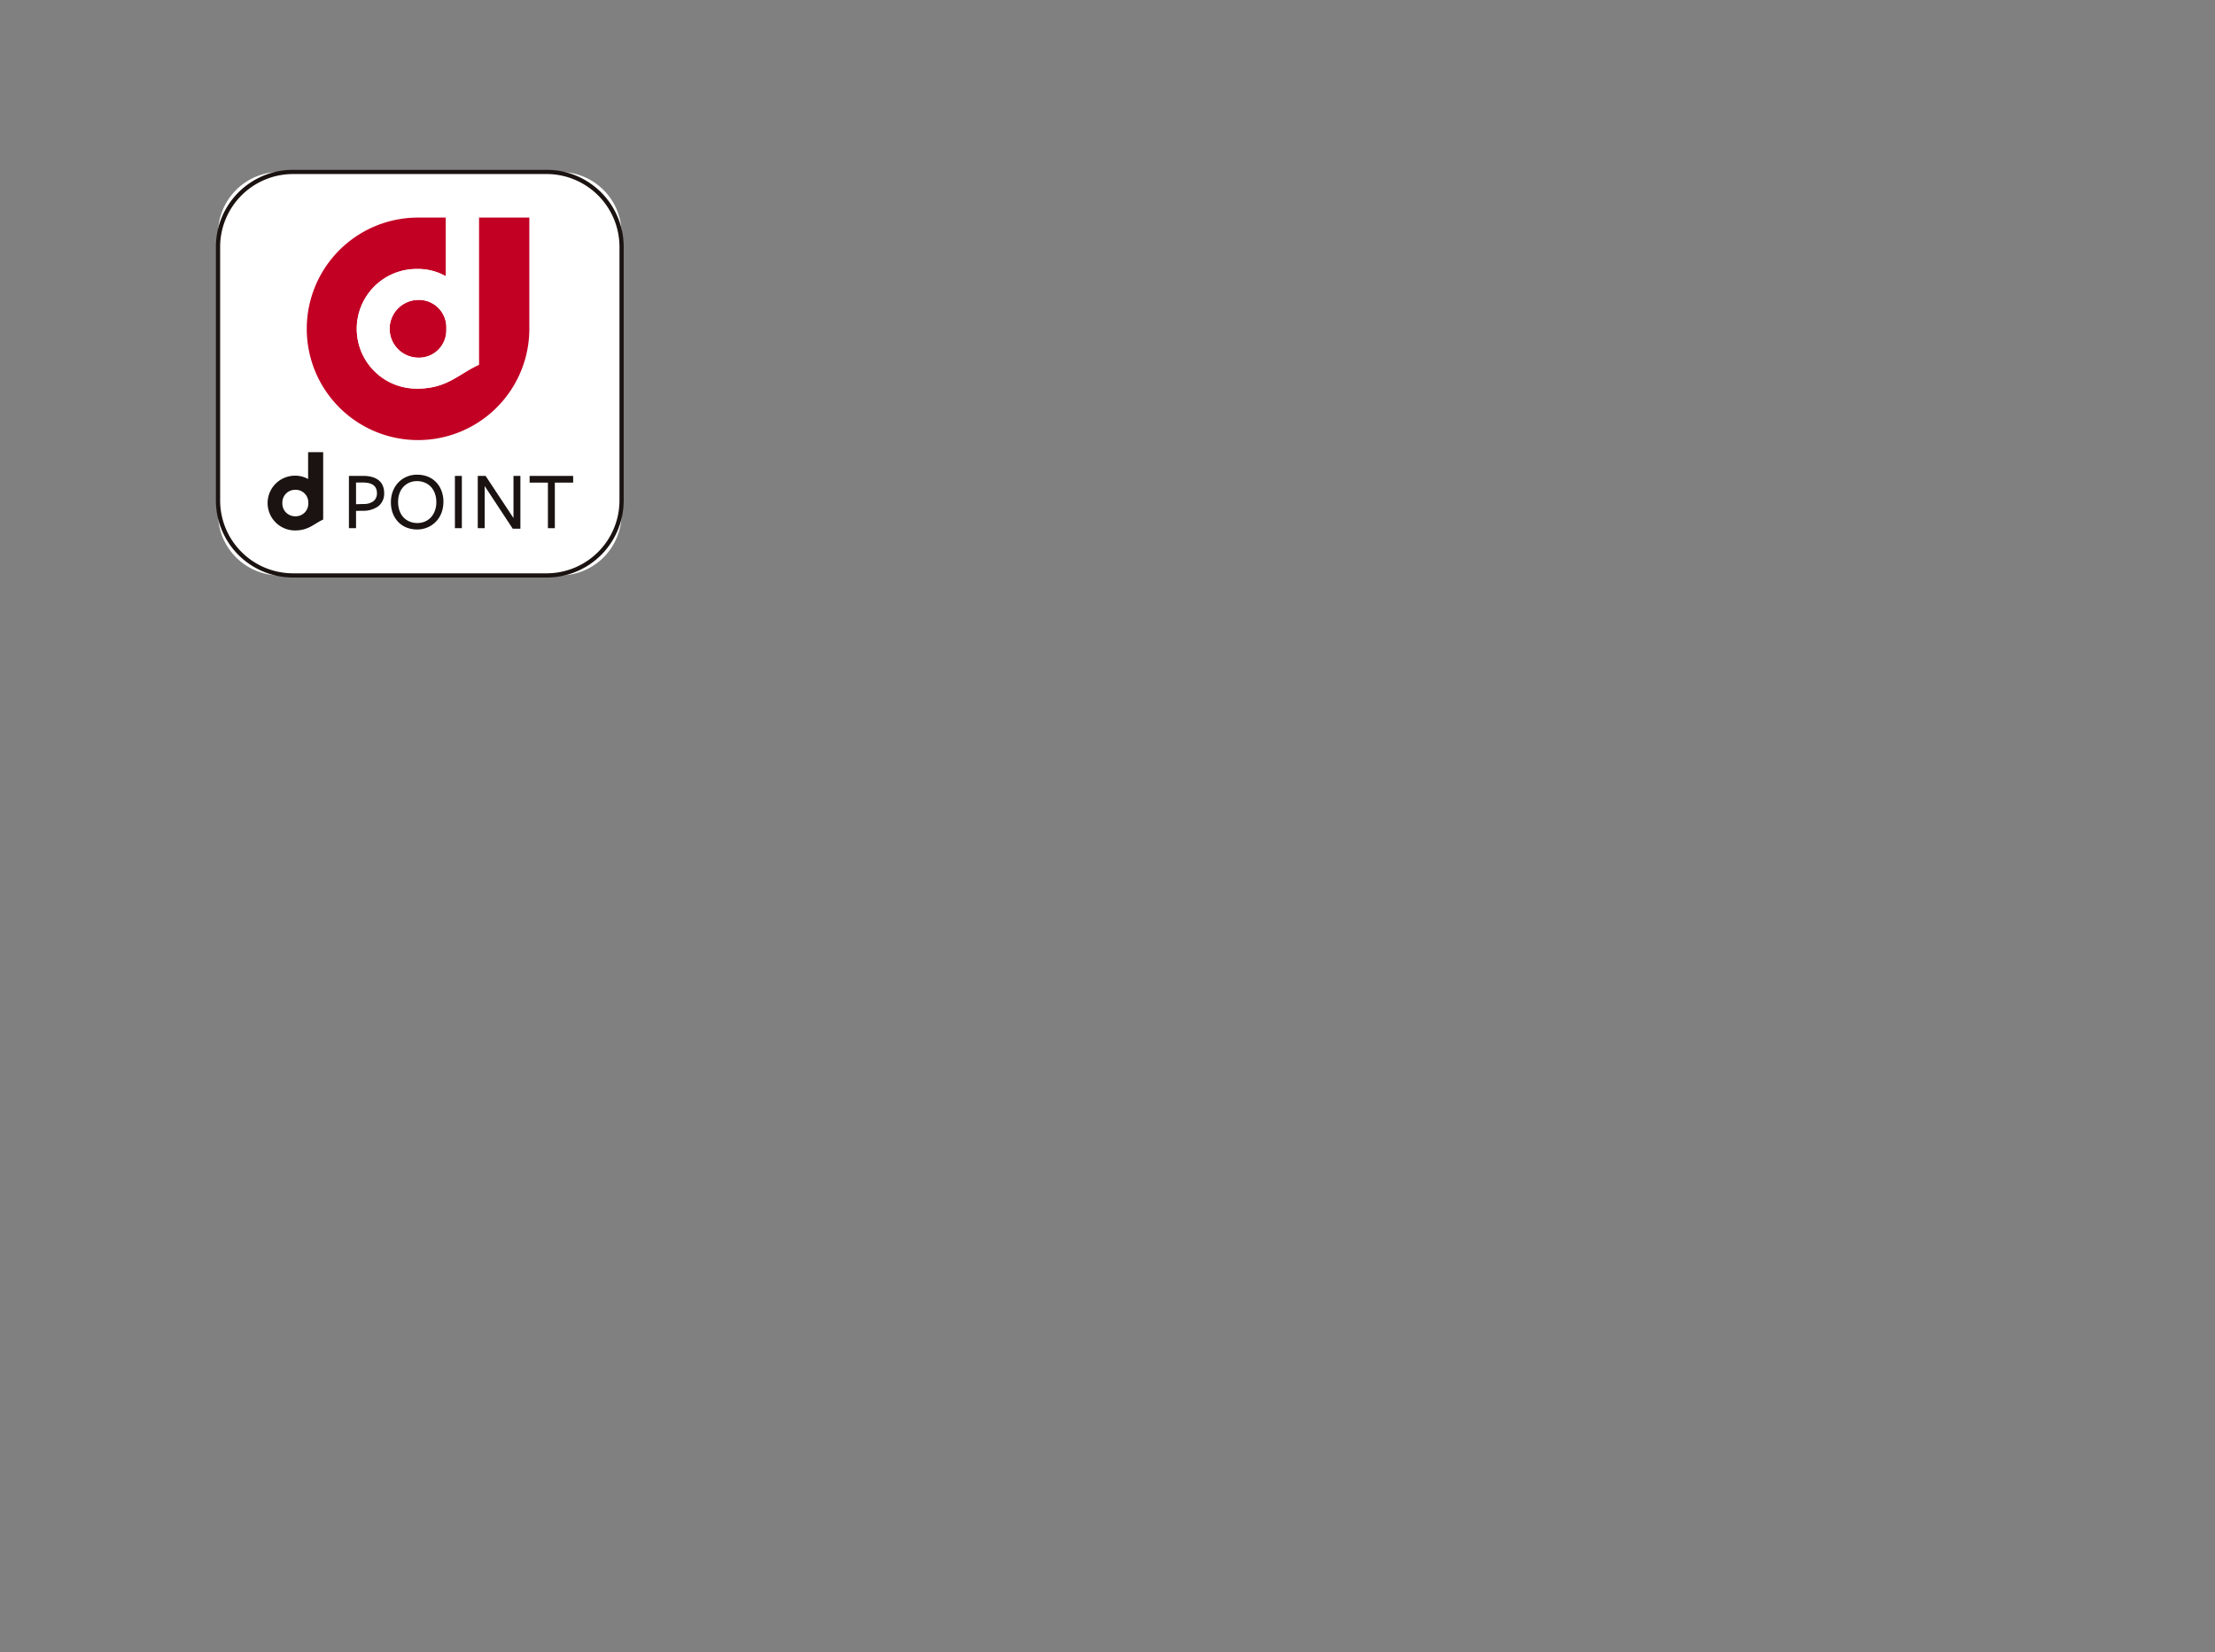 <svg xmlns="http://www.w3.org/2000/svg" width="512" height="382" viewBox="0 0 512 382">
  <rect x="0" y="0" width="512" height="382" fill="#808080" stroke="none"/>
  <g id="グループ_20596" data-name="グループ 20596" transform="translate(-14882 -2742)">
    <g id="dpoint" transform="translate(14931.906 2781.263)">
      <g id="グループ_20226" data-name="グループ 20226" transform="translate(0.492 0.493)">
        <path id="長方形_5791" data-name="長方形 5791" d="M14.242,0h64.8a14.24,14.24,0,0,1,14.24,14.24V79.047a14.24,14.24,0,0,1-14.24,14.24h-64.8A14.243,14.243,0,0,1,0,79.045v-64.8A14.242,14.242,0,0,1,14.242,0Z" fill="#fff"/>
        <g id="グループ_20225" data-name="グループ 20225" transform="translate(20.507 10.55)">
          <path id="パス_3756" data-name="パス 3756" d="M442.2,227.3v34.033c-4.786,2.2-7.357,5.511-14.224,5.511a13.83,13.83,0,1,1,0-27.658,13.062,13.062,0,0,1,6.607,1.69V227.3h-6.441A25.723,25.723,0,1,0,453.87,253.02V227.3Z" transform="translate(-402.42 -227.303)" fill="#c20024"/>
          <path id="パス_3757" data-name="パス 3757" d="M424.785,243a6.683,6.683,0,0,0,0,13.364,6.333,6.333,0,0,0,6.54-6.506v-.346A6.331,6.331,0,0,0,424.785,243Z" transform="translate(-399.06 -223.968)" fill="#c20024"/>
          <path id="パス_3758" data-name="パス 3758" d="M425.953,239.189a13.83,13.83,0,1,0,0,27.658c6.867,0,9.439-3.308,14.224-5.511V227.3h-7.618v13.576A13.062,13.062,0,0,0,425.953,239.189Zm6.706,13.658v.346a6.333,6.333,0,0,1-6.54,6.506,6.683,6.683,0,0,1,0-13.364A6.331,6.331,0,0,1,432.659,252.847Z" transform="translate(-400.394 -227.303)" fill="#fff"/>
        </g>
        <path id="パス_3759" data-name="パス 3759" d="M418.6,280.472a3.7,3.7,0,0,1-1.324,3.086,5.882,5.882,0,0,1-3.588,1.069l-1.585.022v4h-1.643V276.564h3.342a7.187,7.187,0,0,1,2.145.291,4.2,4.2,0,0,1,1.5.81,3.181,3.181,0,0,1,.869,1.246,4.138,4.138,0,0,1,.283,1.56m-1.665.078c0-1.638-1.073-2.453-3.207-2.453h-1.625v5.011l1.759-.049a3.668,3.668,0,0,0,2.3-.677,2.266,2.266,0,0,0,.772-1.833" transform="translate(-380.203 -206.287)" fill="#1a1311"/>
        <path id="パス_3760" data-name="パス 3760" d="M430.6,282.607a7.144,7.144,0,0,1-.44,2.524,5.9,5.9,0,0,1-3.18,3.366,6.04,6.04,0,0,1-2.448.5,6.561,6.561,0,0,1-2.444-.445,5.474,5.474,0,0,1-1.913-1.269,5.872,5.872,0,0,1-1.26-1.99,7.125,7.125,0,0,1-.452-2.6,6.953,6.953,0,0,1,.447-2.515,6.064,6.064,0,0,1,1.25-2.02,5.8,5.8,0,0,1,1.928-1.343,6.021,6.021,0,0,1,2.444-.48,6.578,6.578,0,0,1,2.448.438,5.6,5.6,0,0,1,1.916,1.274,5.868,5.868,0,0,1,1.25,1.977,7.006,7.006,0,0,1,.455,2.587m-1.638.081a5.771,5.771,0,0,0-.332-2.015,4.614,4.614,0,0,0-.91-1.53,4.239,4.239,0,0,0-1.416-.981,4.672,4.672,0,0,0-1.805-.346,4.467,4.467,0,0,0-1.774.346,4.214,4.214,0,0,0-1.38.974,4.379,4.379,0,0,0-.9,1.511,5.738,5.738,0,0,0-.318,1.961,6.058,6.058,0,0,0,.318,2.027,4.4,4.4,0,0,0,.907,1.542,4.116,4.116,0,0,0,1.414.977,4.622,4.622,0,0,0,1.807.347,4.421,4.421,0,0,0,1.766-.347,4.024,4.024,0,0,0,1.382-.977,4.572,4.572,0,0,0,.909-1.525,5.575,5.575,0,0,0,.332-1.963" transform="translate(-378.503 -206.337)" fill="#1a1311"/>
        <rect id="長方形_5792" data-name="長方形 5792" width="1.606" height="12.084" transform="translate(54.754 70.276)" fill="#1a1311"/>
        <path id="パス_3761" data-name="パス 3761" d="M443.281,276.564h1.6v12.2H443.1l-6.477-9.856v9.738h-1.6V276.564h1.816l6.441,9.749Z" transform="translate(-374.986 -206.287)" fill="#1a1311"/>
        <path id="パス_3762" data-name="パス 3762" d="M450.739,278.113v10.535h-1.6V278.113h-4.229v-1.549h10.062v1.549Z" transform="translate(-372.886 -206.287)" fill="#1a1311"/>
        <path id="パス_3763" data-name="パス 3763" d="M404.332,272.033v6.216a6.014,6.014,0,0,0-3.029-.777,6.332,6.332,0,1,0,0,12.664c3.146,0,4.319-1.516,6.512-2.52V272.033h-3.483M398.382,283.8a2.936,2.936,0,0,1,3-3.058,2.9,2.9,0,0,1,2.994,2.977v.159a2.9,2.9,0,0,1-2.994,2.981,2.934,2.934,0,0,1-3-3.059" transform="translate(-383.511 -207.25)" fill="#1a1311"/>
      </g>
      <path id="パス_3764" data-name="パス 3764" d="M402.855,312.458v-.972h58.756a16.859,16.859,0,0,0,16.775-16.779h0V235.954a16.857,16.857,0,0,0-16.775-16.783H402.855a16.855,16.855,0,0,0-16.775,16.783h0v58.753a16.857,16.857,0,0,0,16.775,16.779h0v.972A17.807,17.807,0,0,1,385.1,294.707h0V235.954a17.808,17.808,0,0,1,17.755-17.759h58.756a17.8,17.8,0,0,1,17.749,17.759h0v58.753a17.8,17.8,0,0,1-17.749,17.752H402.855Z" transform="translate(-385.1 -218.195)" fill="#1a1311"/>
    </g>
    <rect id="しかく" width="512" height="382" transform="translate(14882 2742)" fill="none"/>
  </g>
</svg>
